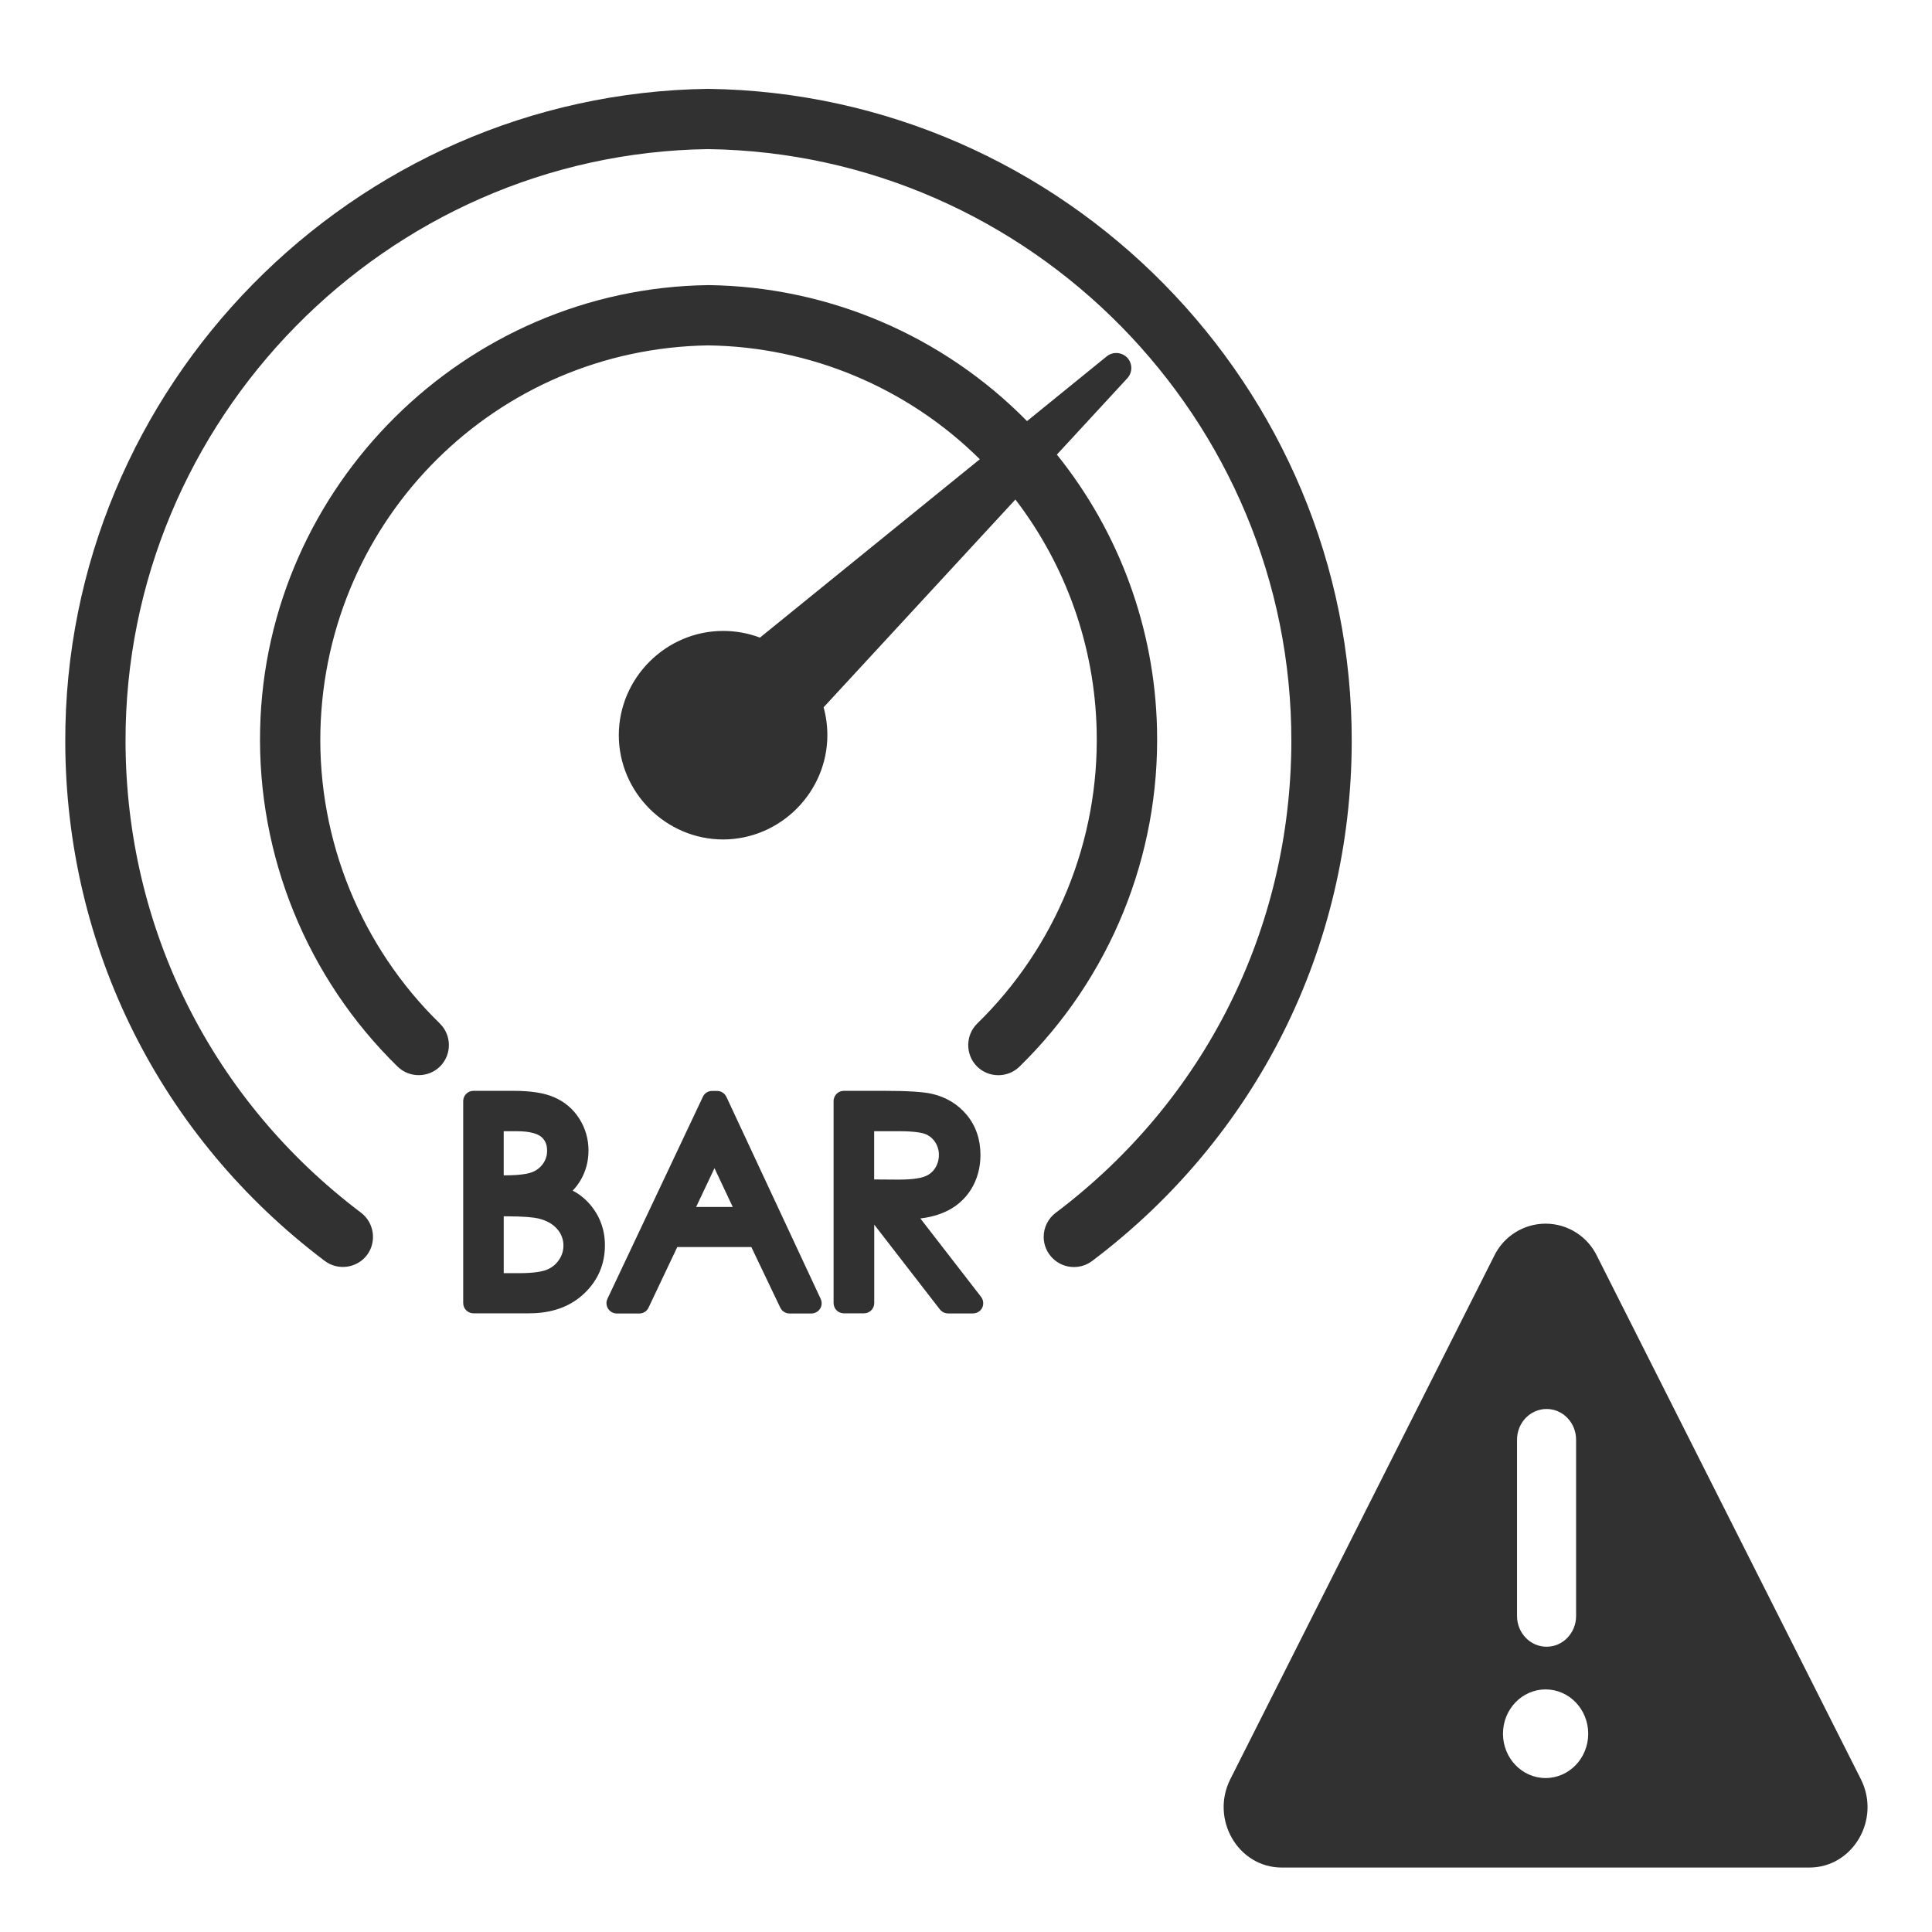<?xml version="1.0" encoding="UTF-8" standalone="no"?>
<!DOCTYPE svg PUBLIC "-//W3C//DTD SVG 1.1//EN" "http://www.w3.org/Graphics/SVG/1.1/DTD/svg11.dtd">
<svg width="100%" height="100%" viewBox="0 0 300 300" version="1.1" xmlns="http://www.w3.org/2000/svg" xmlns:xlink="http://www.w3.org/1999/xlink" xml:space="preserve" xmlns:serif="http://www.serif.com/" style="fill-rule:evenodd;clip-rule:evenodd;stroke-linejoin:round;stroke-miterlimit:2;">
    <g id="homey_warning.svg" transform="matrix(2.083,0,0,2.083,240,240)">
        <g transform="matrix(1,0,0,1,-24,-24)">
            <clipPath id="_clip1">
                <rect x="0" y="0" width="48" height="48"/>
            </clipPath>
            <g clip-path="url(#_clip1)">
                <path d="M47.498,41.406L27.831,2.41C27.123,0.94 25.629,0.001 23.998,0.001C22.366,0.001 20.872,0.94 20.164,2.41L0.5,41.406C-1.01,44.403 1.08,48 4.334,48L43.668,48C46.918,47.996 49.012,44.403 47.498,41.406ZM21.871,16.106C21.871,14.841 22.856,13.816 24.072,13.816C25.288,13.816 26.273,14.841 26.273,16.106L26.273,29.249C26.273,30.513 25.288,31.539 24.073,31.539C22.856,31.539 21.871,30.513 21.871,29.249L21.871,16.106ZM24,41.328C22.246,41.328 20.823,39.848 20.823,38.024C20.823,36.199 22.246,34.72 24,34.72C25.754,34.72 27.177,36.199 27.177,38.024C27.177,39.849 25.754,41.328 24,41.328Z" style="fill:rgb(49,49,50);"/>
            </g>
        </g>
    </g>
    <g id="pressure.svg" transform="matrix(4.167,0,0,4.167,110,110)">
        <g transform="matrix(1,0,0,1,-24,-24)">
            <path d="M24.321,38.255C24.445,38.255 24.56,38.313 24.632,38.411L24.67,38.474L28.184,46.004C28.239,46.123 28.231,46.262 28.161,46.373C28.104,46.46 28.015,46.52 27.914,46.541L27.836,46.549L27.024,46.549C26.908,46.548 26.799,46.496 26.726,46.406L26.679,46.332L25.6,44.072L22.84,44.072L21.77,46.329C21.72,46.44 21.619,46.519 21.499,46.542L21.426,46.549L20.586,46.549C20.375,46.549 20.201,46.375 20.201,46.164C20.201,46.134 20.205,46.103 20.212,46.074L20.238,46.001L23.794,38.474C23.844,38.363 23.946,38.283 24.066,38.261L24.139,38.255L24.321,38.255ZM30.545,38.251C31.418,38.251 32.003,38.288 32.332,38.363C32.859,38.485 33.296,38.748 33.63,39.151C33.965,39.557 34.138,40.058 34.138,40.639C34.138,41.119 34.019,41.549 33.789,41.921C33.552,42.301 33.204,42.599 32.792,42.774C32.592,42.864 32.362,42.931 32.102,42.977L31.899,43.007L34.162,45.93C34.249,46.045 34.266,46.2 34.205,46.332C34.153,46.435 34.058,46.51 33.946,46.536L33.86,46.546L32.93,46.546C32.835,46.546 32.744,46.511 32.673,46.448L32.626,46.397L30.18,43.237L30.18,46.16C30.18,46.343 30.05,46.498 29.875,46.534L29.798,46.542L29.047,46.542C28.866,46.542 28.709,46.414 28.673,46.237L28.665,46.16L28.665,38.633C28.665,38.45 28.795,38.295 28.969,38.259L29.047,38.251L30.545,38.251ZM16.731,38.251C17.387,38.251 17.888,38.329 18.263,38.495C18.655,38.667 18.967,38.935 19.193,39.293C19.416,39.648 19.532,40.047 19.532,40.477C19.532,40.879 19.43,41.255 19.234,41.587C19.152,41.725 19.055,41.854 18.943,41.969C19.095,42.049 19.223,42.138 19.339,42.236C19.592,42.452 19.789,42.713 19.931,43.014C20.073,43.318 20.144,43.65 20.144,44.002C20.144,44.712 19.884,45.321 19.362,45.812C18.895,46.252 18.285,46.495 17.545,46.536L17.319,46.542L15.246,46.542C15.065,46.542 14.907,46.414 14.871,46.237L14.863,46.16L14.863,38.633C14.863,38.45 14.993,38.295 15.168,38.259L15.246,38.251L16.731,38.251ZM16.413,42.926L16.373,42.926L16.373,45.046L16.92,45.046C17.54,45.046 17.84,44.976 17.982,44.915C18.166,44.842 18.323,44.715 18.432,44.55C18.54,44.395 18.598,44.211 18.598,44.022C18.601,43.793 18.517,43.571 18.364,43.4C18.199,43.21 17.969,43.082 17.661,43.007C17.505,42.97 17.164,42.926 16.413,42.926ZM23.99,0.913C37.267,1.093 48.014,12.012 47.973,25.258C47.953,32.923 44.428,39.97 38.302,44.59C38.099,44.742 37.862,44.817 37.625,44.817C37.622,44.817 37.619,44.817 37.617,44.817C37.001,44.817 36.494,44.31 36.494,43.694C36.494,43.34 36.661,43.006 36.945,42.794C42.507,38.6 45.703,32.206 45.723,25.252C45.757,13.23 36.005,3.322 23.986,3.159C11.998,3.322 2.246,13.233 2.28,25.252C2.3,32.206 5.497,38.6 11.058,42.794C11.548,43.167 11.647,43.877 11.278,44.37C10.906,44.861 10.197,44.96 9.705,44.59C3.579,39.97 0.055,32.923 0.034,25.258C-0.003,12.012 10.744,1.093 23.99,0.913ZM24.227,41.133L23.543,42.578L24.907,42.578L24.227,41.133ZM31.121,39.756L30.177,39.756L30.177,41.553L31.093,41.559C31.652,41.559 31.929,41.495 32.064,41.441C32.222,41.383 32.357,41.275 32.447,41.133C32.542,40.985 32.591,40.812 32.589,40.636C32.59,40.466 32.541,40.3 32.447,40.159C32.359,40.025 32.233,39.922 32.085,39.861C31.986,39.824 31.729,39.756 31.121,39.756ZM16.859,39.756L16.372,39.756L16.372,41.4L16.419,41.4C17.005,41.4 17.292,41.336 17.431,41.282C17.597,41.219 17.74,41.107 17.841,40.961C17.94,40.821 17.992,40.653 17.989,40.481C17.989,40.251 17.918,40.088 17.769,39.963C17.651,39.868 17.4,39.756 16.859,39.756ZM23.989,8.226C28.462,8.28 32.737,10.103 35.873,13.294L38.843,10.882C39.071,10.697 39.406,10.719 39.608,10.932C39.809,11.145 39.81,11.482 39.611,11.697L36.986,14.542C39.321,17.444 40.633,21.038 40.717,24.762C40.83,29.486 38.971,34.051 35.589,37.352C35.147,37.782 34.43,37.773 33.999,37.332C33.569,36.89 33.578,36.173 34.019,35.742C36.954,32.879 38.567,28.918 38.468,24.819C38.397,21.703 37.336,18.689 35.44,16.216L28.293,23.959C28.386,24.296 28.433,24.644 28.433,24.993C28.433,27.125 26.68,28.881 24.548,28.884C22.417,28.882 20.664,27.129 20.661,24.998C20.664,22.866 22.419,21.113 24.551,21.113C25.019,21.113 25.483,21.197 25.921,21.362L34.114,14.715C31.416,12.043 27.783,10.522 23.986,10.473C16.105,10.595 9.742,16.896 9.542,24.819C9.445,28.917 11.058,32.877 13.991,35.741C14.434,36.174 14.444,36.885 14.011,37.331C13.58,37.771 12.863,37.78 12.421,37.351C9.041,34.049 7.184,29.485 7.296,24.761C7.501,15.71 14.937,8.345 23.99,8.227L23.989,8.226Z" style="fill:rgb(49,49,50);"/>
        </g>
    </g>
</svg>
